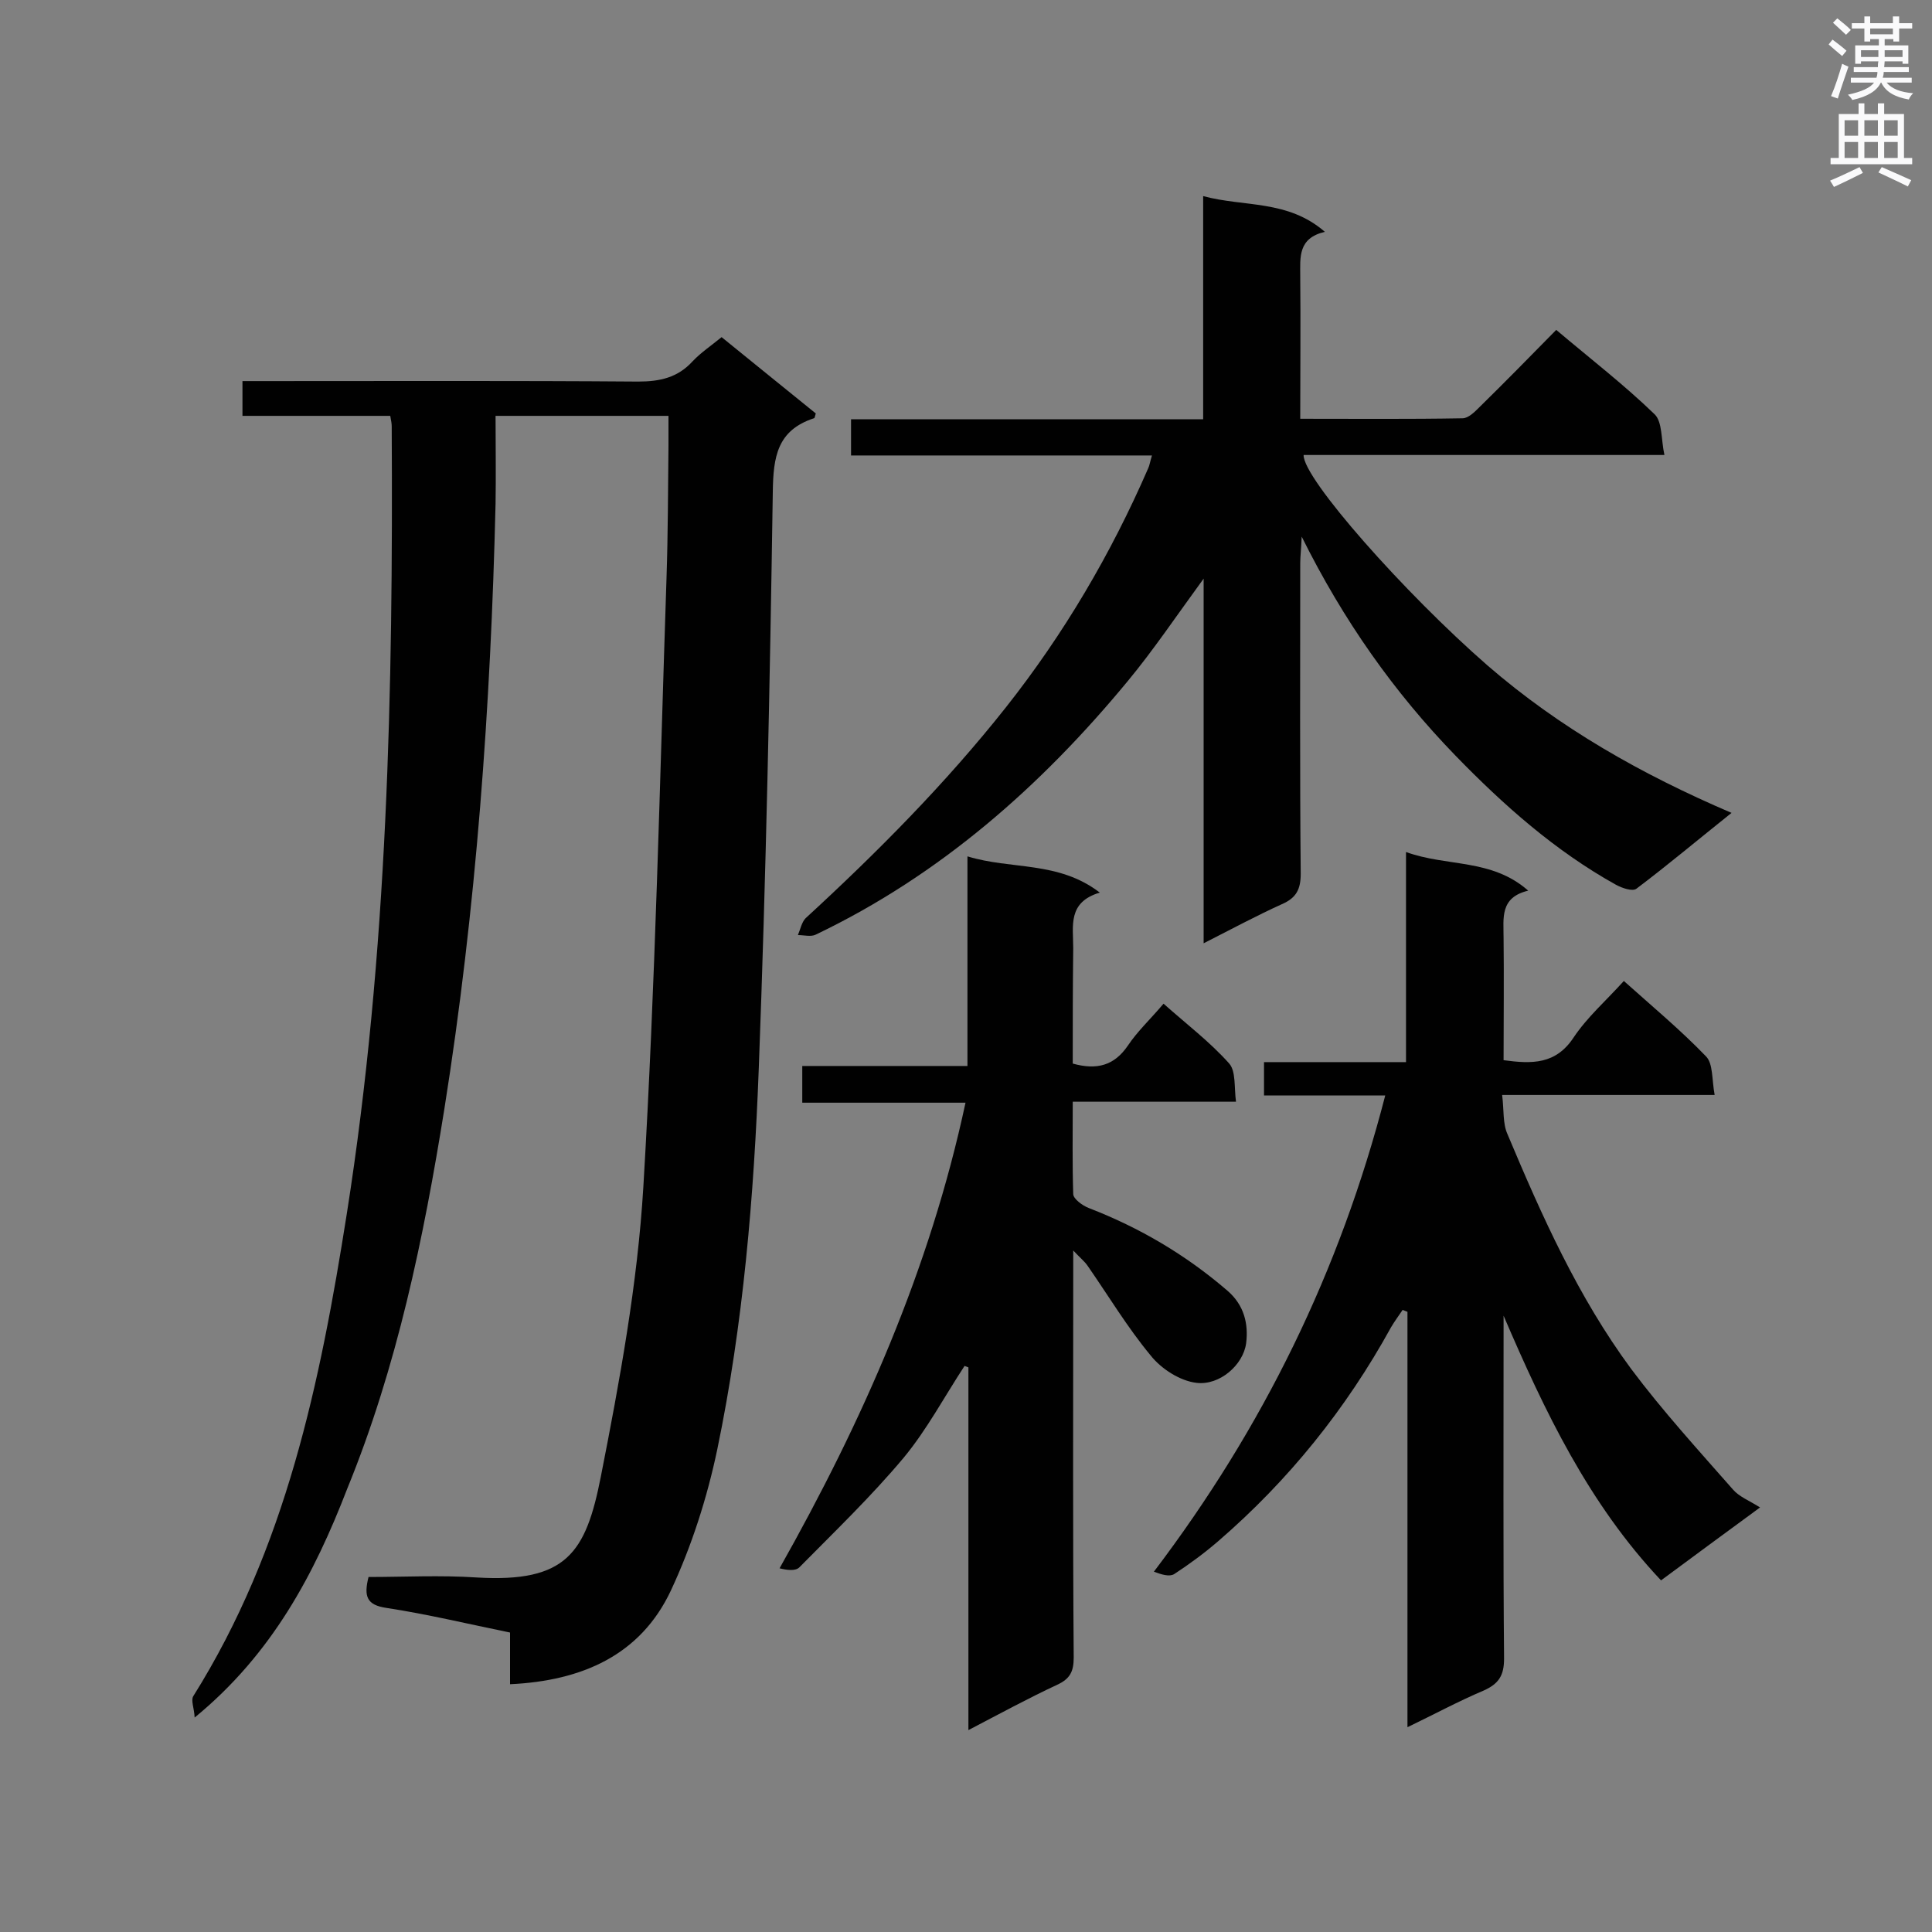 <svg enable-background="new 0 0 400 400" viewBox="0 0 400 400" xmlns="http://www.w3.org/2000/svg"><rect x="0" y="0" width="400" height="400" fill="#808080" stroke="none"/><g fill="#010101"><path d="m40.3 355.6c-.1-2-.8-3.5-.3-4.4 19.2-30.6 26.3-65 31.8-99.9 8.5-54 9.6-108.5 9.3-163 0-.6-.1-1.1-.3-2.2-10.1 0-20.3 0-30.6 0 0-2.5 0-4.5 0-7.2h4.5c25.8 0 51.6-.1 77.4.1 4.5 0 8.2-.8 11.3-4.2 1.7-1.8 3.8-3.2 6-5 6.5 5.3 13.1 10.6 19.5 15.8-.2.6-.2 1-.4 1-7.6 2.5-8.4 8-8.5 15.2-.6 39.8-1.4 79.6-2.9 119.3-1 26.5-3.2 53-8.6 79-2.1 10-5.3 20-9.6 29.2-6.3 13.4-18.4 18.7-33.3 19.4 0-3.6 0-7 0-10.7-8.8-1.8-17.1-3.8-25.6-5.1-4.1-.6-4.7-2.4-3.7-6.4 7.3 0 14.9-.4 22.4.1 18.6 1.1 22.6-5.1 25.7-20.9 3.9-19.8 7.6-39.9 8.8-60 2.5-42 3.4-84.1 4.8-126.2.3-9 .3-18.1.4-27.1 0-2 0-4 0-6.3-11.9 0-23.3 0-35.8 0 0 6.1.1 12.2 0 18.2-1 42-4 83.8-10.6 125.3-4.3 26.8-9.8 53.4-20.1 78.6-6.8 17.6-15.5 34.2-31.6 47.4z"/><path d="m249.2 119.8c-5.7 7.8-10.4 14.8-15.7 21.2-18 21.8-38.9 40.2-64.6 52.5-1 .5-2.4.1-3.7.1.5-1.2.8-2.7 1.6-3.5 14.8-13.6 29-27.9 41.5-43.7 12-15.2 21.7-31.7 29.4-49.4.3-.6.4-1.4.8-2.7-20.9 0-41.5 0-62.3 0 0-2.7 0-4.9 0-7.5h72.9c0-15.4 0-30.4 0-46.2 8.5 2.3 17.5.7 25.2 7.4-5.6 1.3-5.1 5.3-5.1 9.1.1 9.7 0 19.5 0 29.6 11.5 0 22.5.1 33.6-.1 1.2 0 2.5-1.3 3.5-2.3 5.3-5.2 10.5-10.5 15.9-16 7.1 6 14.1 11.4 20.4 17.5 1.6 1.6 1.3 5.2 2 8.4-25.6 0-50.2 0-74.7 0-.2 4.8 21 28.7 38.1 43.6 14.9 12.9 31.8 22.5 50.5 30.5-6.9 5.5-13.2 10.8-19.7 15.7-.8.6-2.9-.1-4.2-.8-12.6-7-23.3-16.5-33.3-26.8-12.6-13-23.1-27.8-31.8-45.3-.1 2.6-.3 4.1-.3 5.5 0 21.4-.1 42.9.1 64.3 0 3.2-.9 5-3.9 6.3-5.3 2.4-10.3 5.1-16.2 8.1 0-25.2 0-49.7 0-75.5z"/><path d="m286.8 226.8c-8.8 0-16.8 0-25.1 0 0-2.4 0-4.5 0-6.9h29.4c0-14.4 0-28.5 0-43.5 8.5 3.1 17.7 1.3 25.3 8-5.9 1.4-5.1 5.7-5.1 9.7.1 8.4 0 16.8 0 25.4 5.9.8 10.8.9 14.5-4.7 2.8-4.2 6.7-7.6 10.4-11.7 5.8 5.2 11.7 10.1 17 15.6 1.5 1.5 1.2 4.8 1.8 8-14.9 0-29.1 0-44 0 .4 3.1.1 5.9 1.1 8.1 7.1 16.9 14.6 33.7 25.6 48.6 6.5 8.7 13.9 16.8 21.1 25 1.3 1.5 3.4 2.3 5.6 3.7-7.8 5.7-14 10.3-20.5 15.1-15-15.9-24.1-35-32.6-54.8v4.5c0 22.2-.1 44.3.1 66.5 0 3.5-1.1 5.2-4.2 6.6-5.2 2.2-10.2 4.9-15.8 7.6 0-29 0-57.5 0-86-.3-.1-.7-.3-1-.4-.8 1.2-1.7 2.4-2.4 3.6-9.3 16.9-21.2 31.7-35.8 44.3-2.9 2.5-5.9 4.7-9.1 6.8-1 .6-2.6.1-4.2-.5 22.6-29.8 38.5-62.2 47.9-98.6z"/><path d="m222.1 220.2c5 1.4 8.6.4 11.4-3.7 2-3 4.7-5.5 7.4-8.7 4.7 4.2 9.6 7.9 13.6 12.4 1.4 1.6 1 4.9 1.4 7.9-11.5 0-22.3 0-33.8 0 0 6.7-.1 12.9.1 19.1 0 1 1.9 2.4 3.2 2.9 10.6 4.1 20.1 9.7 28.7 17.1 3.5 3 4.4 6.9 3.9 10.9-.6 4.5-5.5 8.8-10.3 8.2-3.4-.4-7.3-2.9-9.5-5.7-4.8-5.8-8.7-12.3-13-18.5-.6-.9-1.5-1.6-3-3.2v5.6c0 26.2-.1 52.5.1 78.7 0 2.9-.8 4.4-3.4 5.6-6 2.8-11.9 6-18.4 9.4 0-25.5 0-50.3 0-75.1-.3-.1-.5-.2-.8-.3-4.2 6.4-7.8 13.2-12.6 19-6.7 8-14.3 15.3-21.6 22.7-.8.8-2.5.6-4.1.2 17.2-30.5 31.1-61.9 38.5-96.4-11.4 0-22.4 0-33.8 0 0-2.6 0-4.9 0-7.6h34.2c0-14.6 0-28.7 0-43.4 9.1 2.8 18.8.9 27.4 7.5-6.7 2-5.5 6.9-5.5 11.5-.1 8.1-.1 16.1-.1 23.9z"/></g><path d="m378.6 9.2.8-1c.9.7 1.9 1.4 2.9 2.3l-.9 1.1c-1.1-.9-2-1.7-2.8-2.4zm.5 10.7c.9-2.1 1.6-4.3 2.3-6.7.4.2.8.4 1.3.6-.7 2.1-1.5 4.3-2.2 6.6zm.4-15.2.9-.9c1 .8 2 1.6 2.8 2.4l-1 1c-1-.9-1.9-1.8-2.7-2.5zm12.5-1.3h1.2v1.4h2.7v1.1h-2.7v2.7h-1.2v-.5h-1.8v1.3h4.9v3.8h-1.2v-.5h-3.7c0 .4-.1.9-.1 1.2h5.1v1h-5.2c0 .5-.1.9-.2 1.2h6v1h-5.2c1.1 1.3 2.9 2 5.5 2.2-.4.4-.7.8-.9 1.3-2.9-.5-4.8-1.6-5.7-3.5h-.1c-.8 1.7-2.7 2.9-5.9 3.6-.2-.4-.6-.8-.9-1.1 2.8-.6 4.6-1.4 5.4-2.5h-4.8v-1h5.3c.1-.3.2-.7.2-1.2h-4.9v-1h5c0-.4 0-.8.1-1.2h-3.6v.5h-1.2v-3.8h4.9v-1.3h-1.8v.5h-1.2v-2.7h-2.6v-1.1h2.6v-1.4h1.2v1.4h4.7v-1.4zm-6.7 8.4h3.6c0-.4 0-.9 0-1.4h-3.6zm1.9-4.7h4.7v-1.2h-4.7zm6.7 3.3h-3.7v1.4h3.7z" fill="#fafafb"/><path d="m384.7 21.4h1.3v2.2h2.8v-2.2h1.3v2.2h4.1v9.1h1.7v1.3h-16.9v-1.3h1.7v-9.1h4.1v-2.2zm.3 13.2.7 1.2c-1.8.9-3.8 1.9-6 2.9-.2-.4-.5-.8-.8-1.3 2.4-1 4.4-2 6.1-2.8zm-3.1-6.5h2.8v-3.2h-2.8zm0 4.6h2.8v-3.3h-2.8zm4.1-4.6h2.8v-3.2h-2.8zm0 4.6h2.8v-3.3h-2.8zm3.6 1.9c2.1.9 4.1 1.8 6.1 2.7l-.7 1.3c-2.2-1.1-4.2-2-6.1-2.9zm3.3-9.7h-2.8v3.2h2.8zm-2.8 7.8h2.8v-3.3h-2.8z" fill="#fafafb"/></svg>